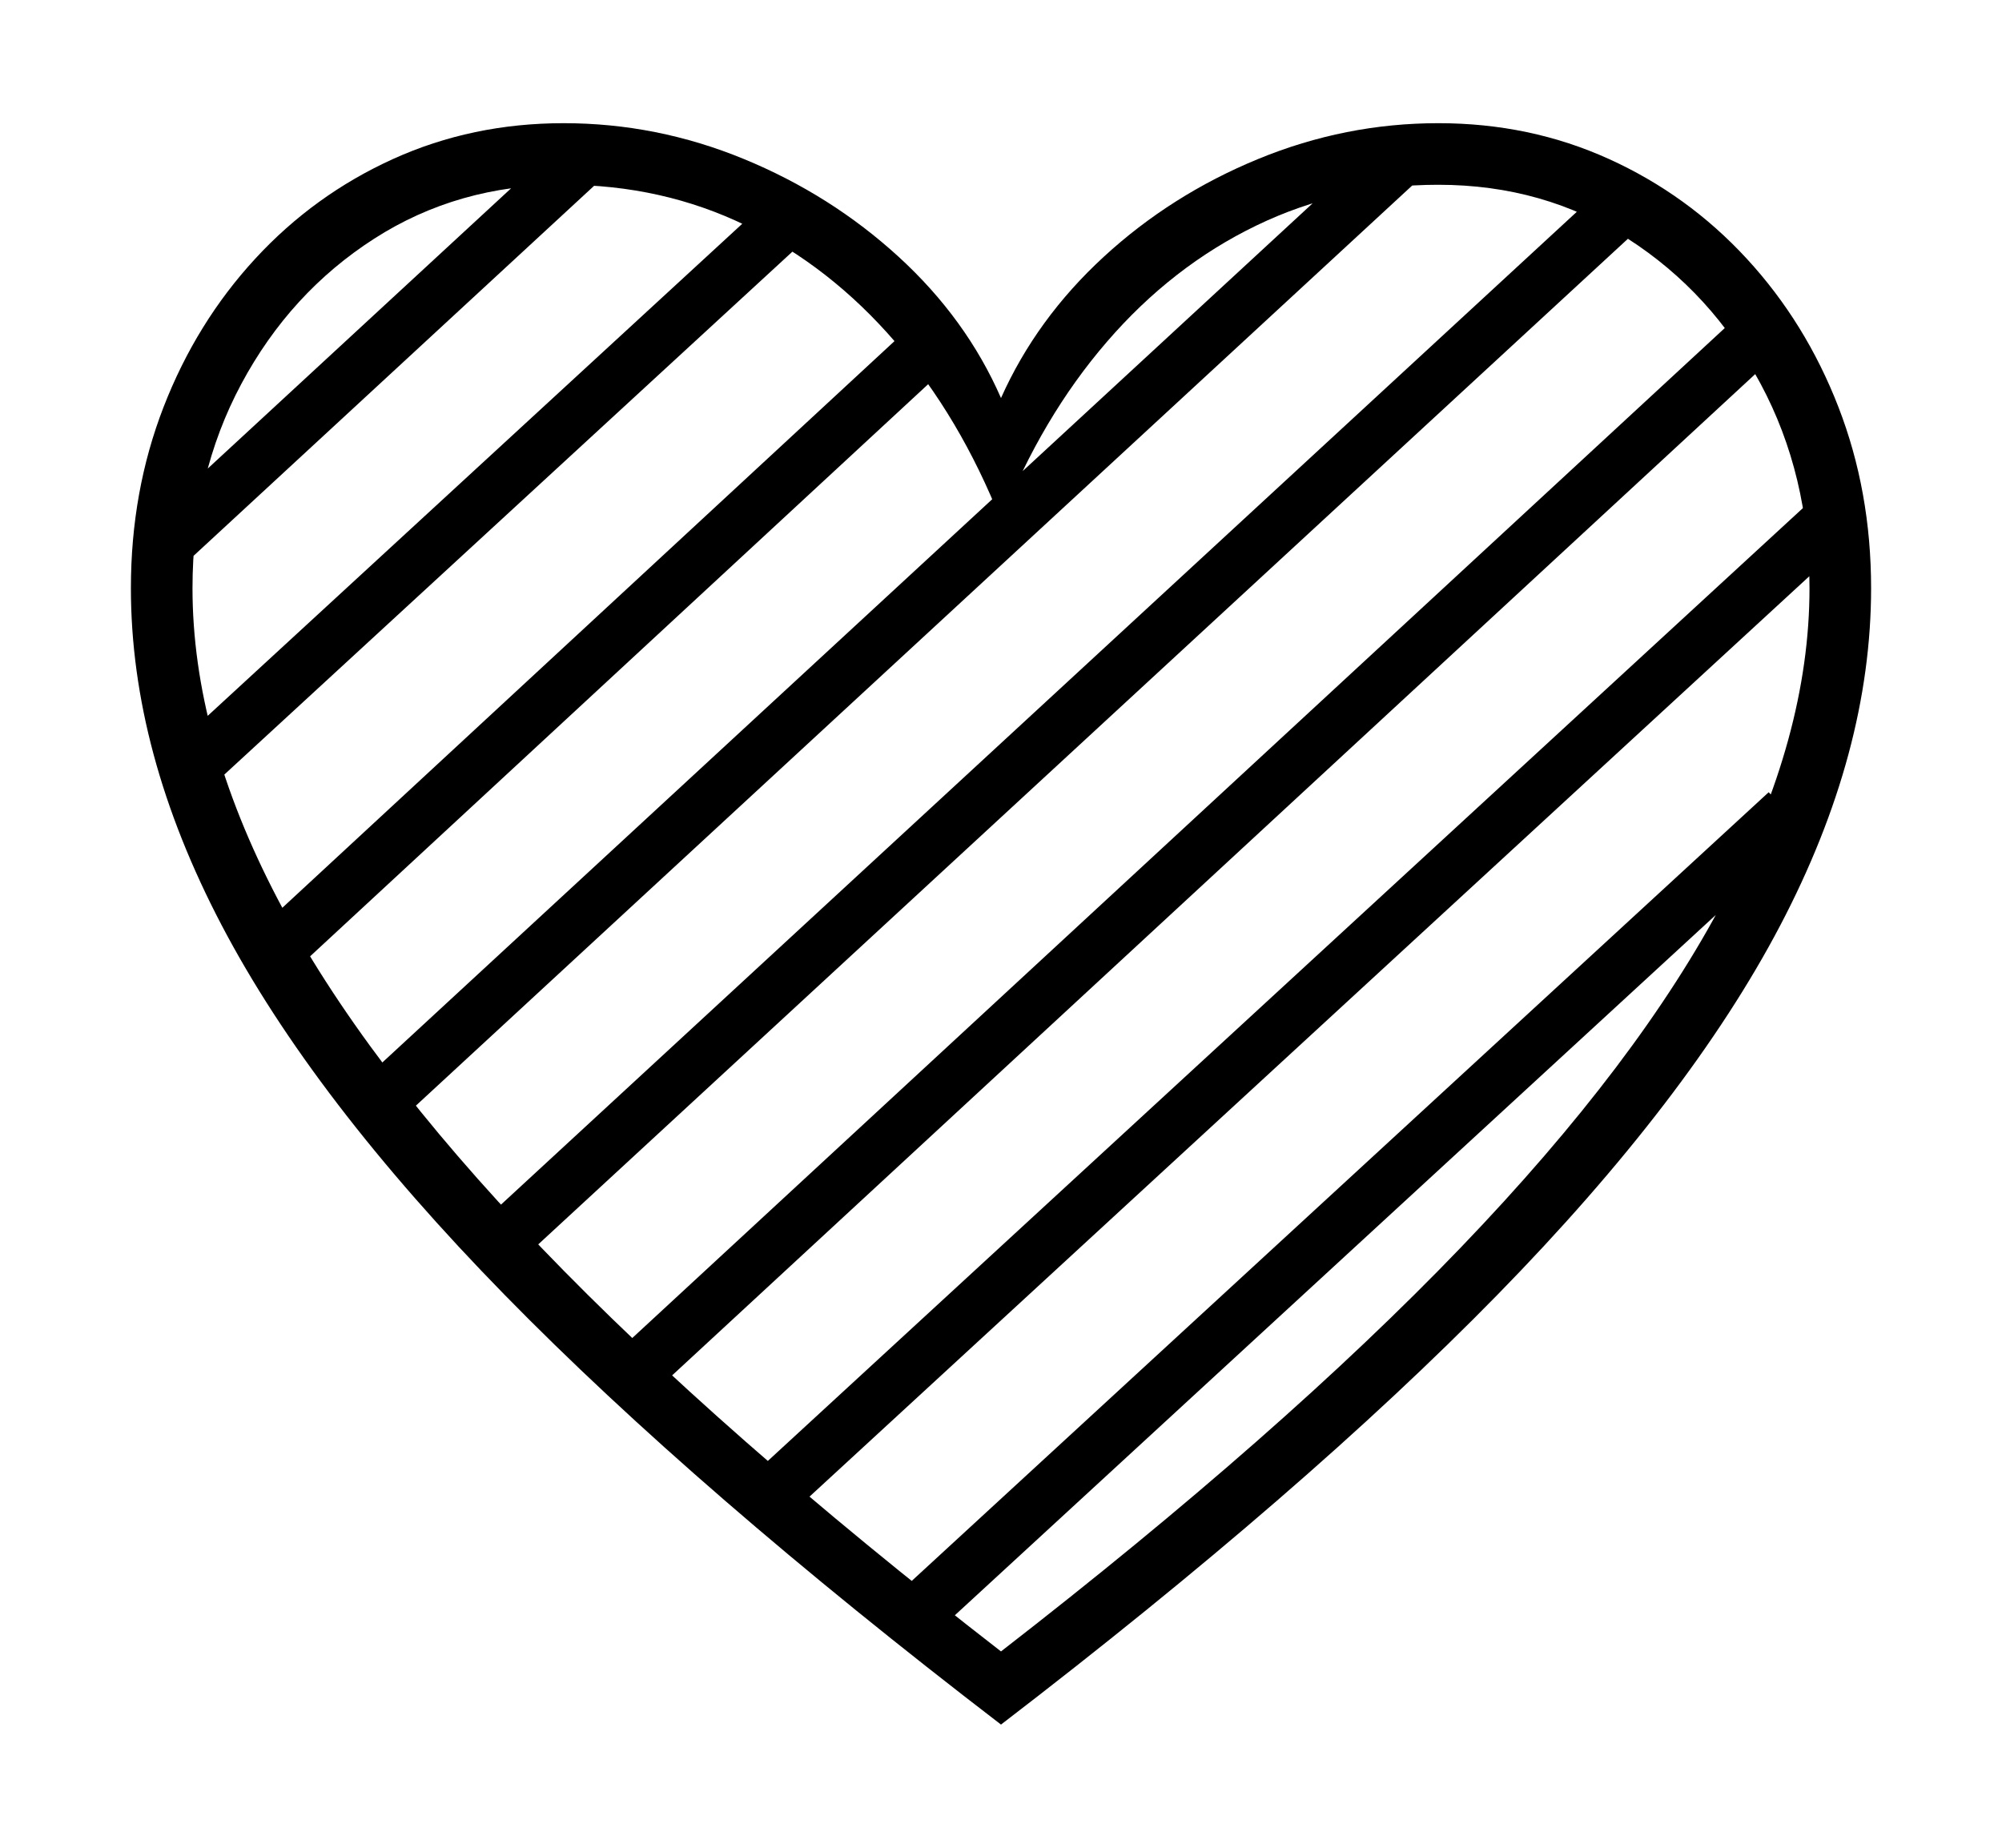 <svg xmlns="http://www.w3.org/2000/svg"
    viewBox="0 0 2600 2400">
  <!--
Copyright 2013, 2022 Google Inc. All Rights Reserved.
Noto is a trademark of Google Inc.
This Font Software is licensed under the SIL Open Font License, Version 1.1. This Font Software is distributed on an "AS IS" BASIS, WITHOUT WARRANTIES OR CONDITIONS OF ANY KIND, either express or implied. See the SIL Open Font License for the specific language, permissions and limitations governing your use of this Font Software.
http://scripts.sil.org/OFL
  -->
<path d="M1300 2240L1300 2240Q905 1937 655.5 1682 406 1427 288 1202 170 977 170 764L170 764Q170 638 212.5 528.5 255 419 331.5 336 408 253 510.5 206.5 613 160 732 160L732 160Q853 160 966 206.5 1079 253 1167 333.5 1255 414 1300 517L1300 517Q1346 414 1433.5 333.5 1521 253 1634 206.5 1747 160 1868 160L1868 160Q1987 160 2089.5 206.5 2192 253 2268.5 336 2345 419 2387.5 528.5 2430 638 2430 764L2430 764Q2430 977 2312 1202 2194 1427 1944.5 1682 1695 1937 1300 2240ZM1240 467L391 1253 343 1201 1192 415 1240 467ZM1042 315L286 1011 238 959 994 263 1042 315ZM786 228L247 726 199 674 738 176 786 228ZM1300 2145L1300 2145Q1665 1862 1897 1620.5 2129 1379 2239.5 1167.5 2350 956 2350 764L2350 764Q2350 617 2286.5 498.5 2223 380 2114 310 2005 240 1868 240L1868 240Q1741 240 1631.5 293 1522 346 1437.5 444 1353 542 1300 676L1300 676Q1247 542 1162.5 444 1078 346 969 293 860 240 732 240L732 240Q595 240 486 310 377 380 313.5 498.5 250 617 250 764L250 764Q250 956 360.5 1167.5 471 1379 703 1620.5 935 1862 1300 2145ZM2345 1081L1201 2134 1153 2082 2297 1029 2345 1081ZM1834 241L524 1451 476 1399 1786 189 1834 241ZM2149 278L682 1632 634 1580 2101 226 2149 278ZM2327 442L842 1815 794 1763 2279 390 2327 442ZM2410 693L1023 1970 975 1918 2362 641 2410 693Z"/>
</svg>
